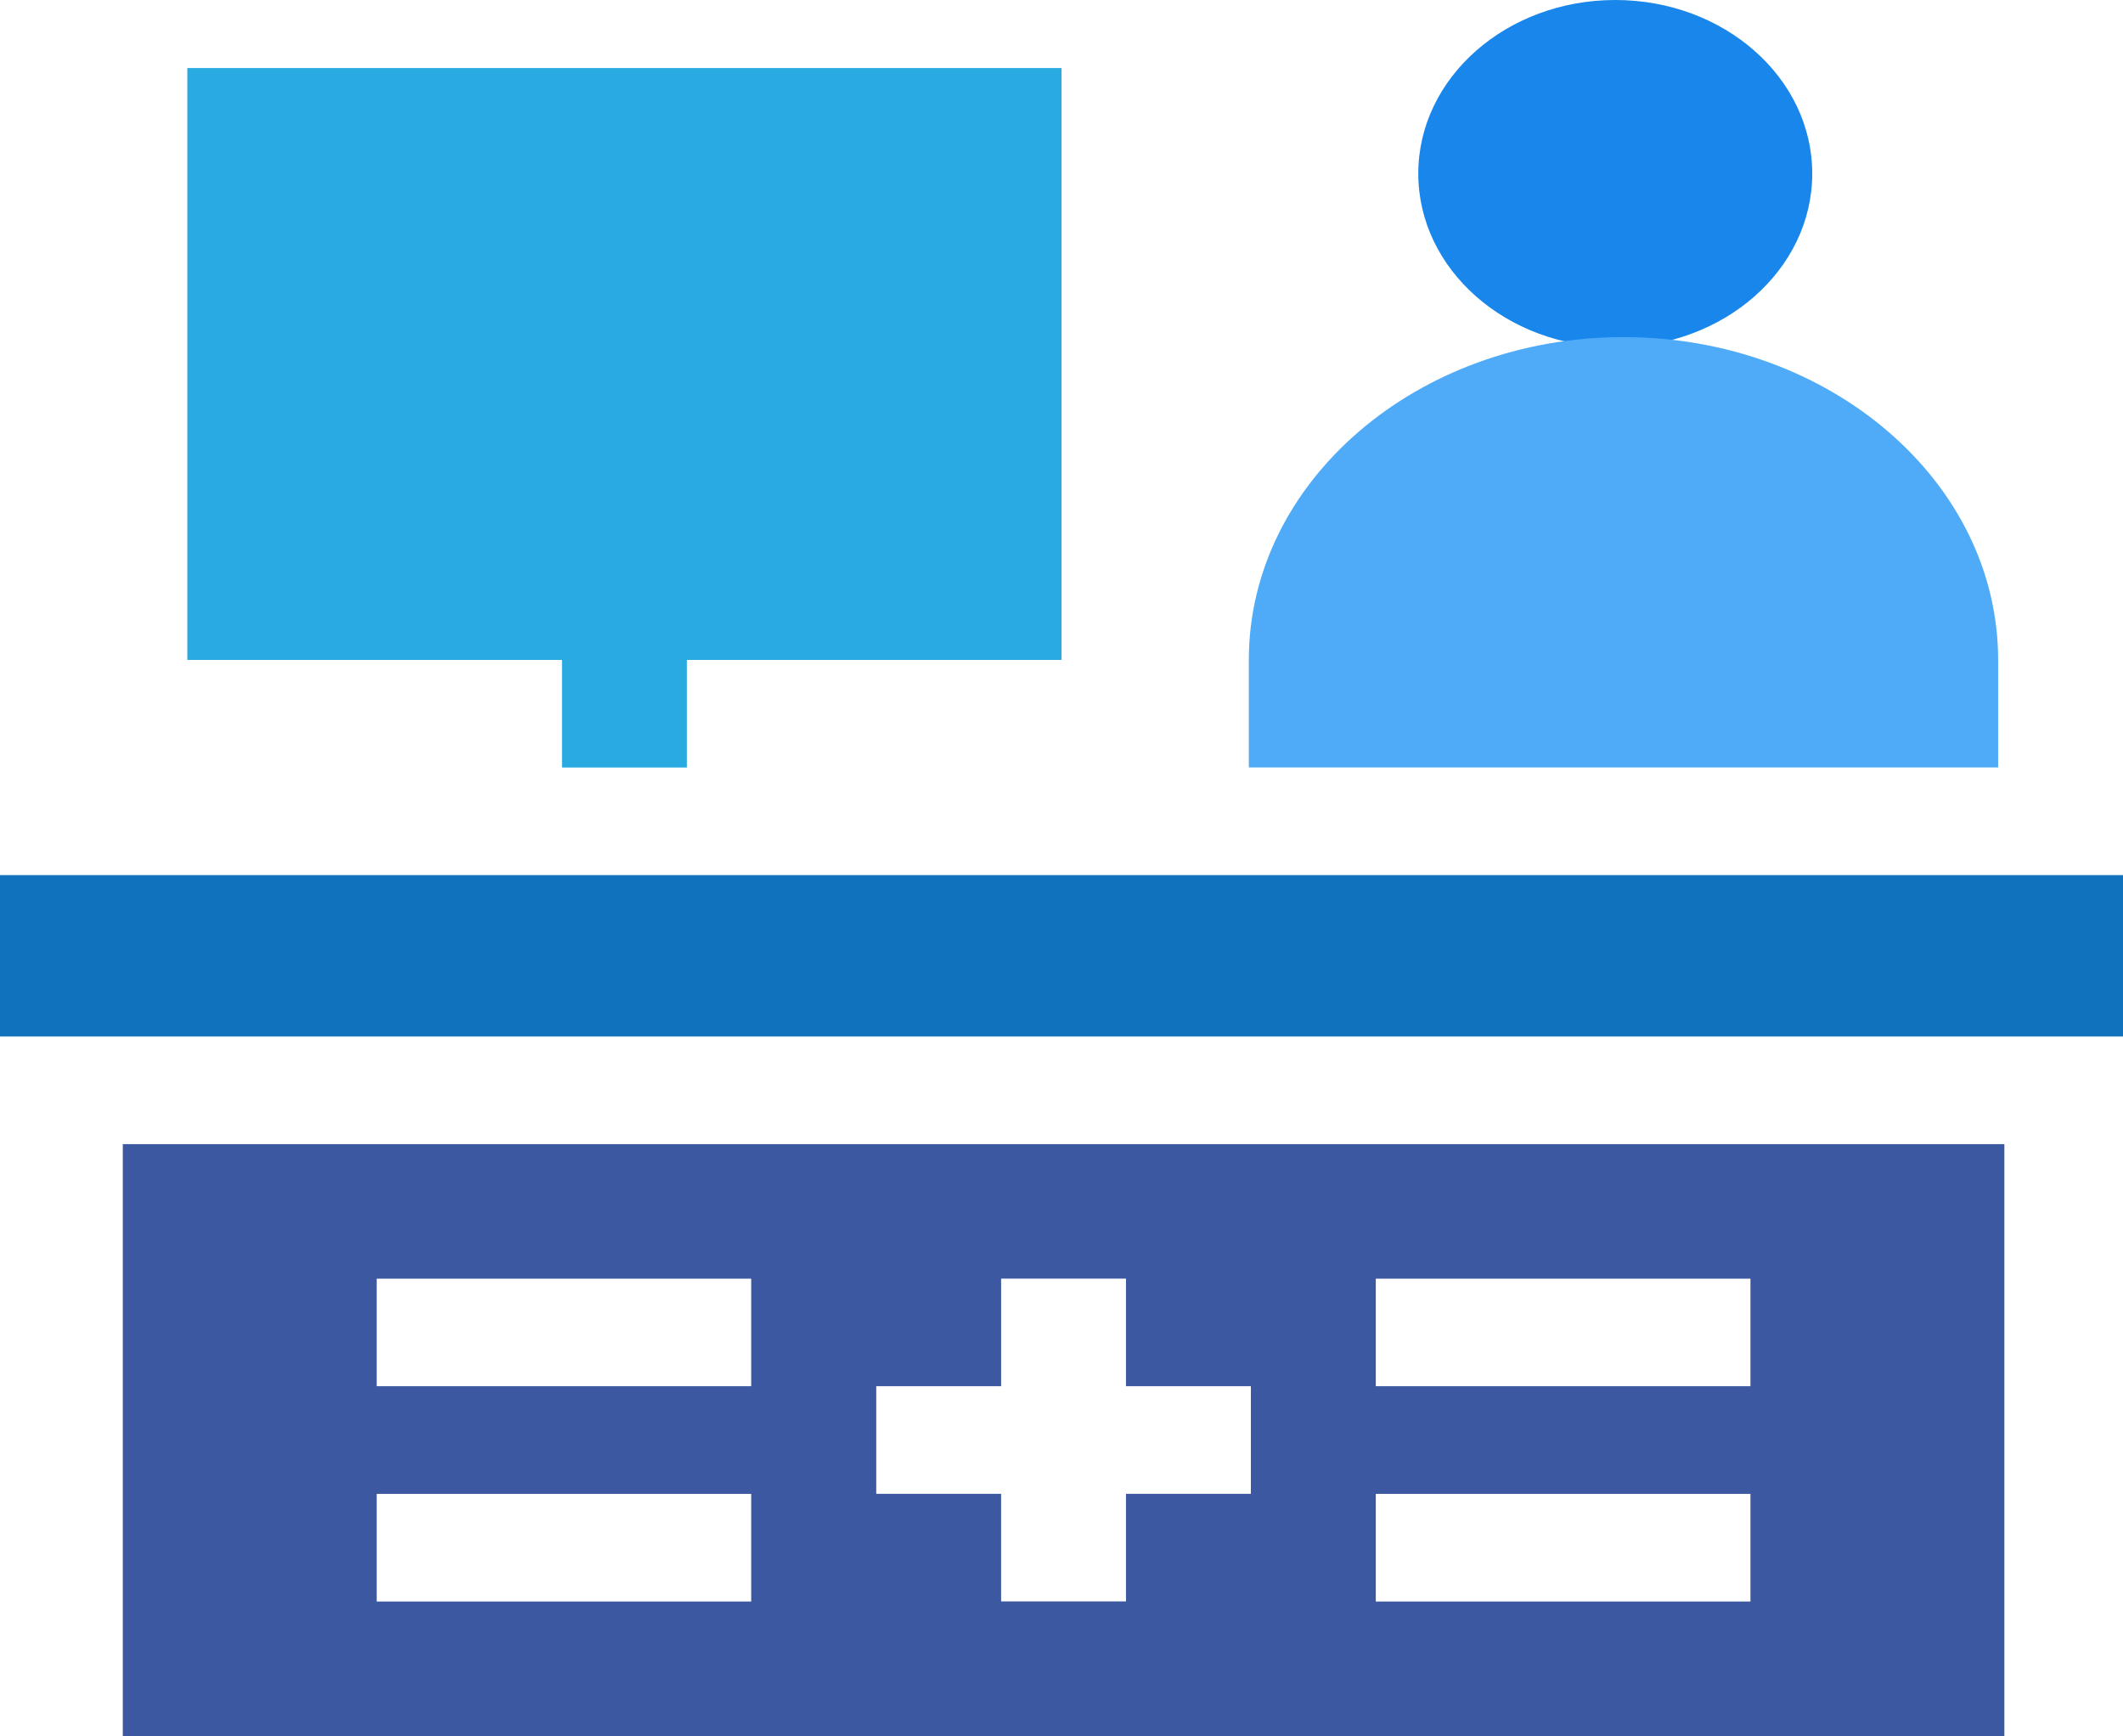 <svg xmlns="http://www.w3.org/2000/svg" width="50" height="40.881" viewBox="0 0 50 40.881">
  <g id="reception-desk" transform="translate(0 -14.59)">
    <path id="Path_4927" data-name="Path 4927" d="M29.5,343.938H73.814V330H29.5Zm29.51-10.77h8.824V335.7H59.01Zm0,5.068h8.824v2.534H59.01ZM47.245,335.7h2.941v-2.534h2.941V335.7h2.941v2.534H53.127v2.534H50.186v-2.534H47.245ZM35.48,333.168H44.3V335.7H35.48Zm0,5.068H44.3v2.534H35.48Z" transform="translate(-26.608 -288.467)" fill="#3c58a0"/>
    <ellipse id="Ellipse_500" data-name="Ellipse 500" cx="4.639" cy="4.088" rx="4.639" ry="4.088" transform="translate(33.403 14.59)" fill="#1886ea"/>
    <path id="Path_4928" data-name="Path 4928" d="M317.647,112.6c0-4.192-3.958-7.6-8.824-7.6S300,108.41,300,112.6v2.534h17.647Z" transform="translate(-270.588 -82.472)" fill="#4fabf7"/>
    <path id="Path_4929" data-name="Path 4929" d="M53.824,46.472h2.941V43.938h8.824V30H45V43.938h8.824Z" transform="translate(-40.588 -13.808)" fill="#29abe2"/>
    <path id="Path_4930" data-name="Path 4930" d="M0,255H50v3.8H0Z" transform="translate(0 -219.802)" fill="#1071bc"/>
  </g>
</svg>
